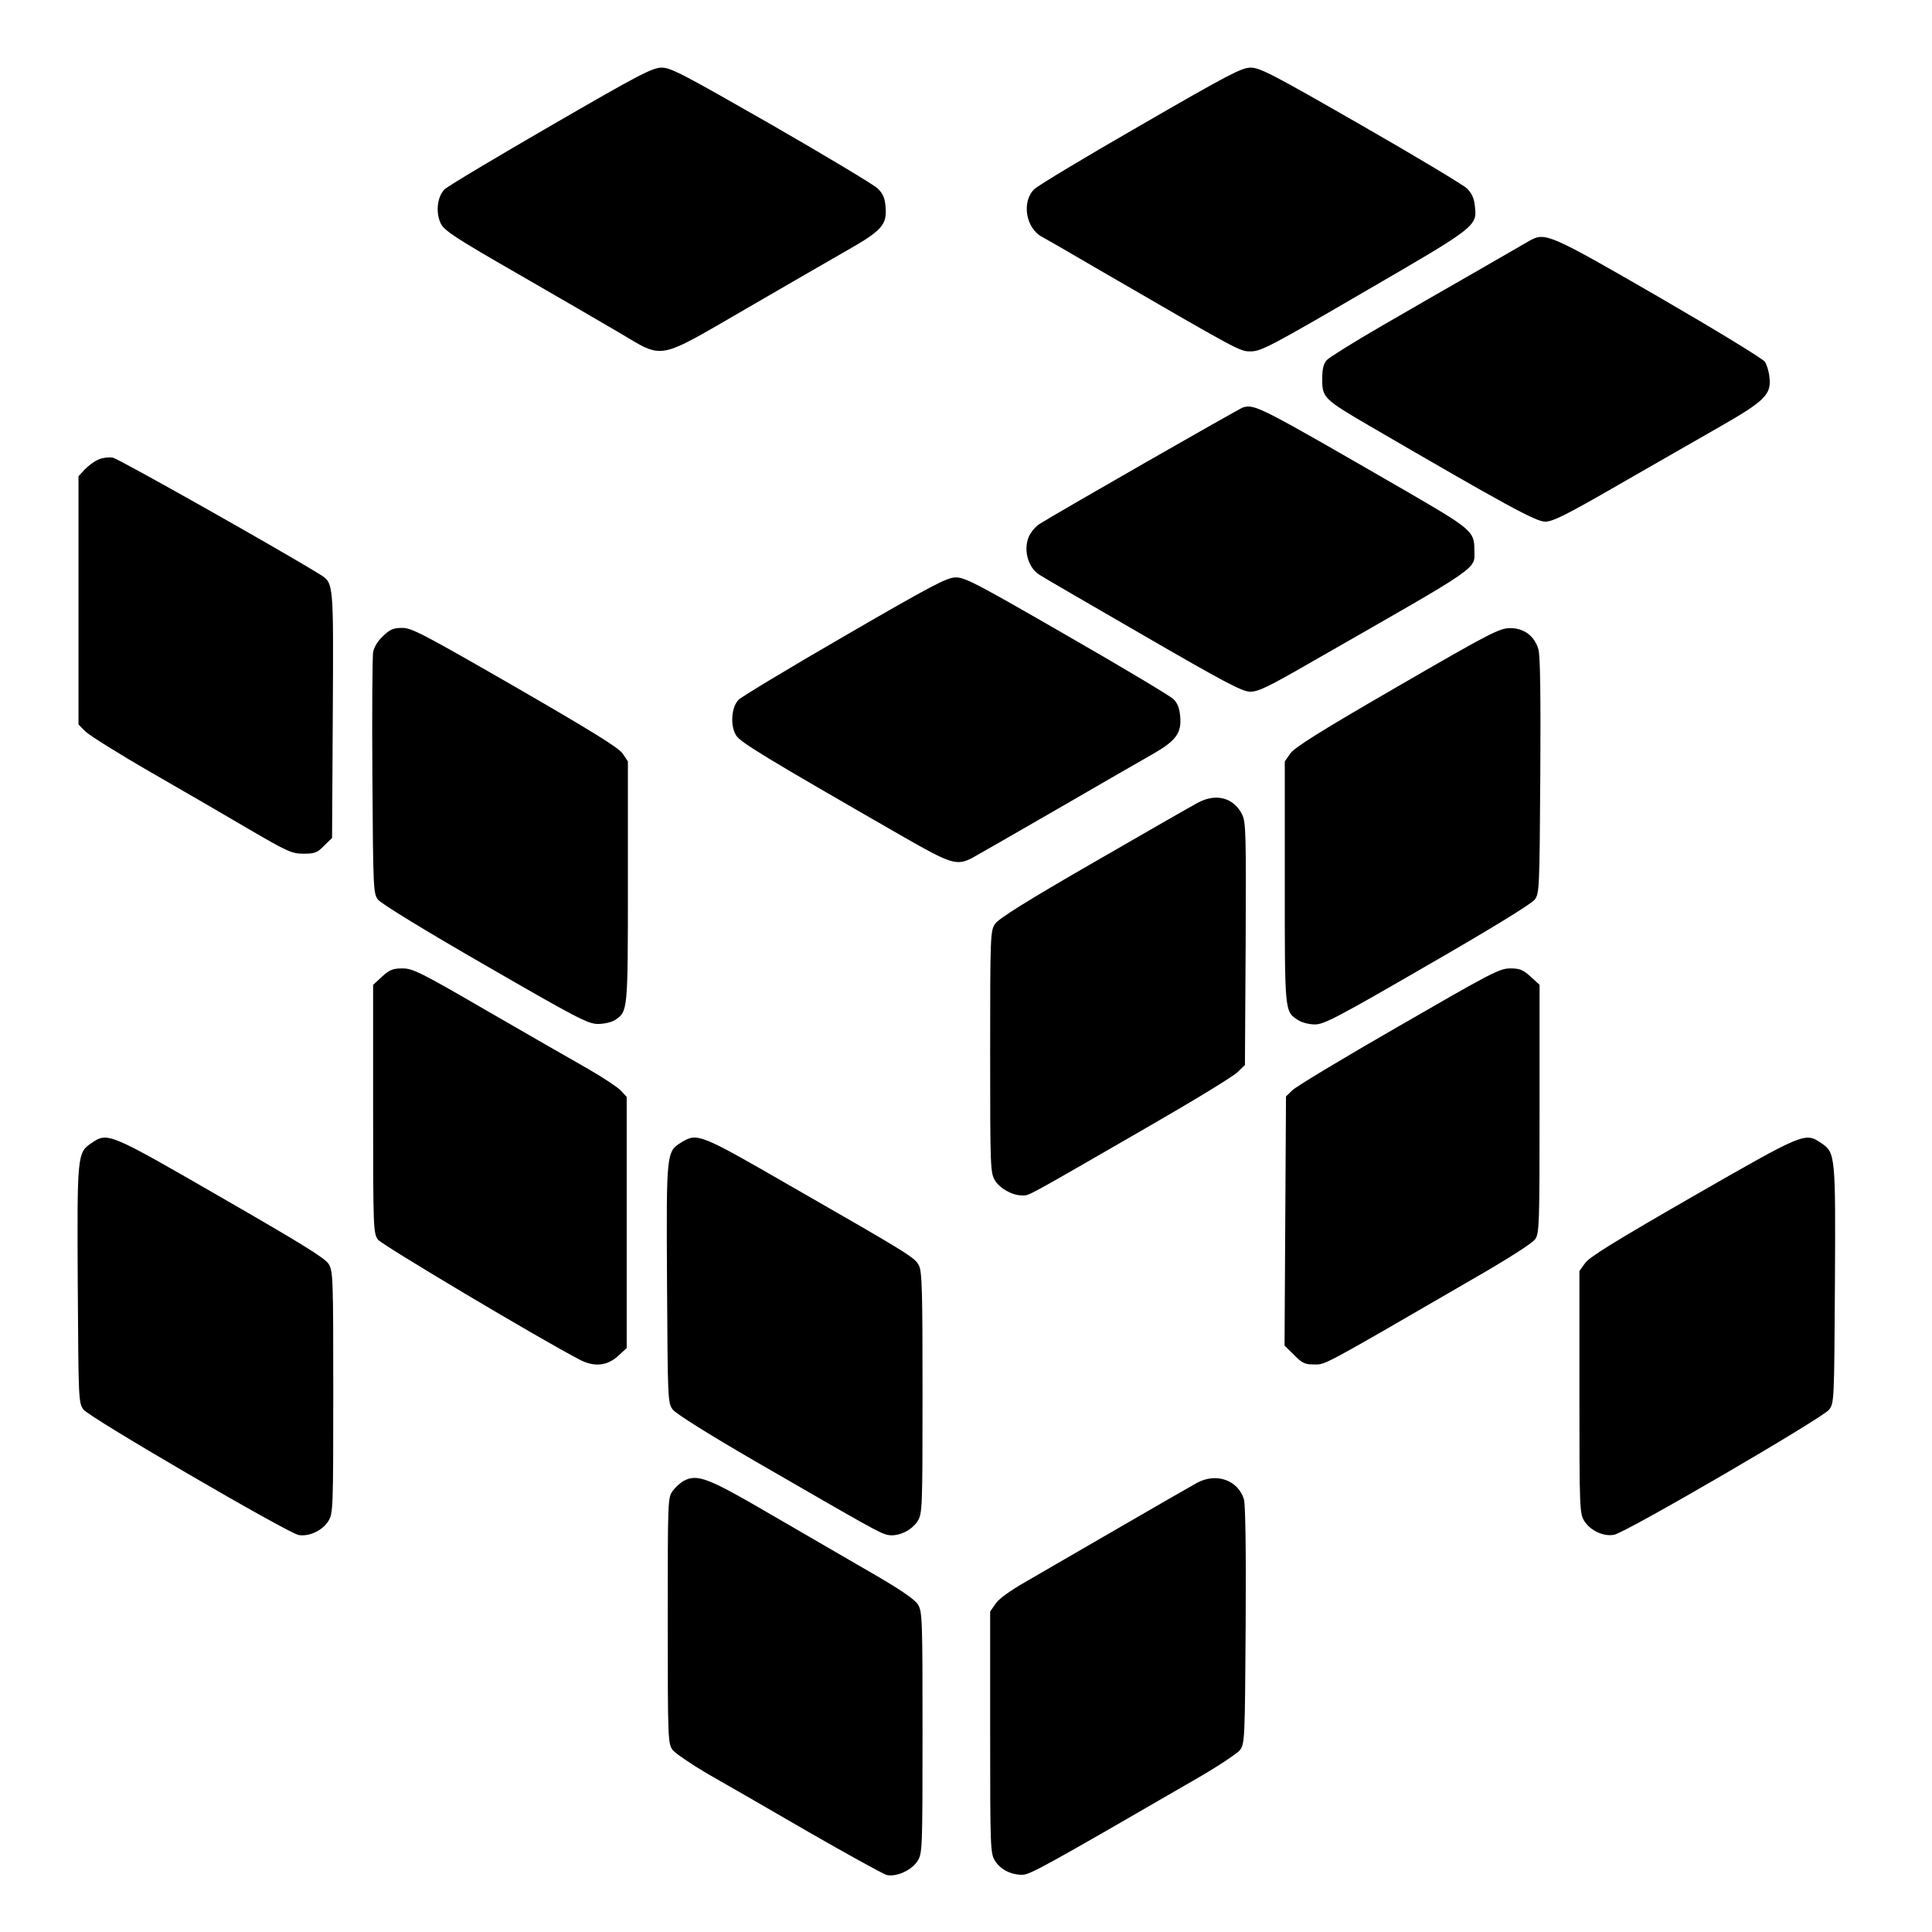 <?xml version="1.0" standalone="no"?>
<!DOCTYPE svg PUBLIC "-//W3C//DTD SVG 20010904//EN"
 "http://www.w3.org/TR/2001/REC-SVG-20010904/DTD/svg10.dtd">
<svg version="1.0" xmlns="http://www.w3.org/2000/svg"
 width="800pt" height="800pt" viewBox="0 0 800 800"
 preserveAspectRatio="xMidYMid meet">

<g transform="translate(0,800) scale(0.1,-0.1)"
fill="#000000" stroke="none">
<path d="M2280 7479 c-228 -132 -426 -250 -439 -263 -32 -32 -38 -100 -14
-145 16 -28 70 -63 314 -203 161 -93 353 -204 424 -246 186 -110 152 -116 520
97 165 96 356 206 424 245 144 82 164 106 158 179 -3 38 -11 55 -33 77 -16 15
-214 134 -440 264 -369 211 -416 236 -455 236 -39 -1 -93 -29 -459 -241z"/>
<path d="M4721 7480 c-228 -131 -426 -250 -439 -264 -53 -53 -34 -163 35 -198
15 -8 111 -63 213 -123 611 -354 602 -350 650 -350 41 0 87 24 468 246 467
271 469 272 459 356 -3 33 -13 53 -33 73 -16 15 -214 134 -441 264 -366 210
-416 236 -455 236 -38 -1 -92 -29 -457 -240z"/>
<path d="M6335 7004 c-16 -9 -113 -65 -215 -124 -102 -58 -280 -161 -396 -228
-116 -67 -220 -132 -230 -143 -14 -16 -19 -36 -19 -80 0 -75 8 -83 195 -192
565 -329 690 -397 728 -397 32 0 88 28 303 152 145 83 336 193 424 243 183
105 210 132 202 202 -2 24 -11 53 -19 65 -9 13 -206 133 -439 268 -452 261
-470 269 -534 234z"/>
<path d="M5147 6313 c-14 -4 -776 -440 -843 -483 -12 -7 -29 -26 -38 -41 -32
-54 -13 -137 38 -169 11 -8 203 -119 426 -248 335 -194 412 -235 445 -236 35
-1 74 18 270 131 704 403 660 372 660 458 0 74 -13 85 -275 237 -618 357 -633
365 -683 351z"/>
<path d="M405 6096 c-16 -7 -41 -26 -55 -41 l-25 -27 0 -514 0 -514 30 -30
c17 -16 138 -92 270 -168 132 -76 317 -183 410 -238 156 -91 174 -99 222 -99
46 0 57 4 85 33 l33 32 3 508 c3 550 4 547 -51 582 -142 89 -836 481 -860 485
-18 3 -45 -1 -62 -9z"/>
<path d="M3498 5367 c-230 -133 -427 -252 -439 -264 -31 -30 -36 -108 -11
-148 18 -29 118 -90 696 -422 192 -110 218 -118 279 -87 17 9 175 100 352 202
176 102 355 205 399 230 96 55 119 87 113 155 -3 34 -11 56 -28 72 -13 13
-212 132 -442 264 -371 214 -422 241 -460 240 -36 0 -100 -34 -459 -242z"/>
<path d="M1587 5367 c-22 -20 -38 -46 -42 -67 -3 -19 -5 -252 -3 -517 3 -464
4 -483 23 -508 12 -16 191 -126 443 -271 381 -220 427 -244 468 -244 25 0 56
7 70 16 54 36 54 32 54 572 l0 499 -22 33 c-18 25 -125 91 -445 276 -379 218
-428 244 -467 244 -37 0 -51 -6 -79 -33z"/>
<path d="M5785 5156 c-318 -184 -425 -251 -442 -276 l-23 -33 0 -499 c0 -542
-1 -536 55 -572 15 -10 46 -18 70 -18 37 0 93 29 466 245 254 146 432 255 444
272 19 25 20 44 23 513 2 326 0 499 -8 524 -16 55 -61 88 -118 87 -43 0 -87
-23 -467 -243z"/>
<path d="M4960 4676 c-25 -13 -220 -125 -433 -248 -276 -159 -394 -233 -407
-254 -19 -28 -20 -51 -20 -529 0 -484 1 -501 20 -533 21 -34 72 -62 112 -62
31 0 0 -17 513 279 193 111 364 215 380 232 l30 29 3 501 c2 451 1 503 -14
535 -34 71 -109 91 -184 50z"/>
<path d="M1582 3956 l-37 -34 0 -514 c0 -498 1 -514 20 -541 16 -22 680 -417
837 -498 59 -30 111 -25 156 15 l37 34 0 520 0 520 -25 27 c-14 14 -74 54
-135 89 -60 34 -248 142 -416 239 -277 161 -310 177 -352 177 -40 0 -53 -5
-85 -34z"/>
<path d="M5791 3750 c-228 -131 -426 -250 -440 -265 l-26 -25 -3 -516 -3 -516
40 -39 c33 -34 45 -39 83 -39 47 0 26 -12 650 350 148 85 255 153 265 169 17
24 18 64 18 539 l0 514 -37 34 c-32 29 -45 34 -85 34 -44 0 -81 -20 -462 -240z"/>
<path d="M379 3267 c-59 -40 -60 -47 -57 -588 3 -478 3 -488 24 -516 25 -33
842 -509 890 -519 43 -8 99 18 124 58 19 32 20 49 20 533 0 472 -1 502 -19
531 -14 24 -117 87 -447 277 -466 269 -468 269 -535 224z"/>
<path d="M2822 3270 c-63 -39 -63 -38 -60 -585 3 -483 3 -494 24 -522 13 -17
145 -100 345 -216 469 -271 514 -297 546 -303 42 -8 99 19 123 58 19 32 20 49
20 531 0 424 -2 502 -15 527 -17 33 -36 45 -540 334 -366 211 -378 216 -443
176z"/>
<path d="M7010 3046 c-318 -183 -431 -252 -447 -277 l-23 -32 0 -501 c0 -485
1 -502 20 -534 25 -40 81 -66 124 -57 49 9 866 485 890 518 21 28 21 38 24
516 3 541 2 548 -57 588 -67 45 -69 44 -531 -221z"/>
<path d="M2831 1868 c-13 -7 -34 -26 -45 -41 -21 -28 -21 -36 -21 -537 0 -494
1 -509 20 -536 11 -14 77 -59 145 -99 69 -39 258 -148 420 -242 162 -93 307
-173 322 -177 40 -9 104 20 128 59 19 31 20 48 20 531 0 470 -1 501 -19 530
-13 21 -69 60 -192 131 -96 56 -284 165 -419 243 -258 151 -303 168 -359 138z"/>
<path d="M4955 1859 c-22 -12 -168 -96 -325 -187 -157 -91 -330 -191 -385
-223 -61 -35 -109 -69 -122 -89 l-23 -33 0 -500 c0 -483 1 -501 20 -532 23
-37 68 -59 115 -58 31 1 100 39 725 401 85 49 164 102 175 116 19 27 20 44 23
514 2 316 -1 499 -7 523 -24 80 -115 113 -196 68z"/>
</g>
</svg>

